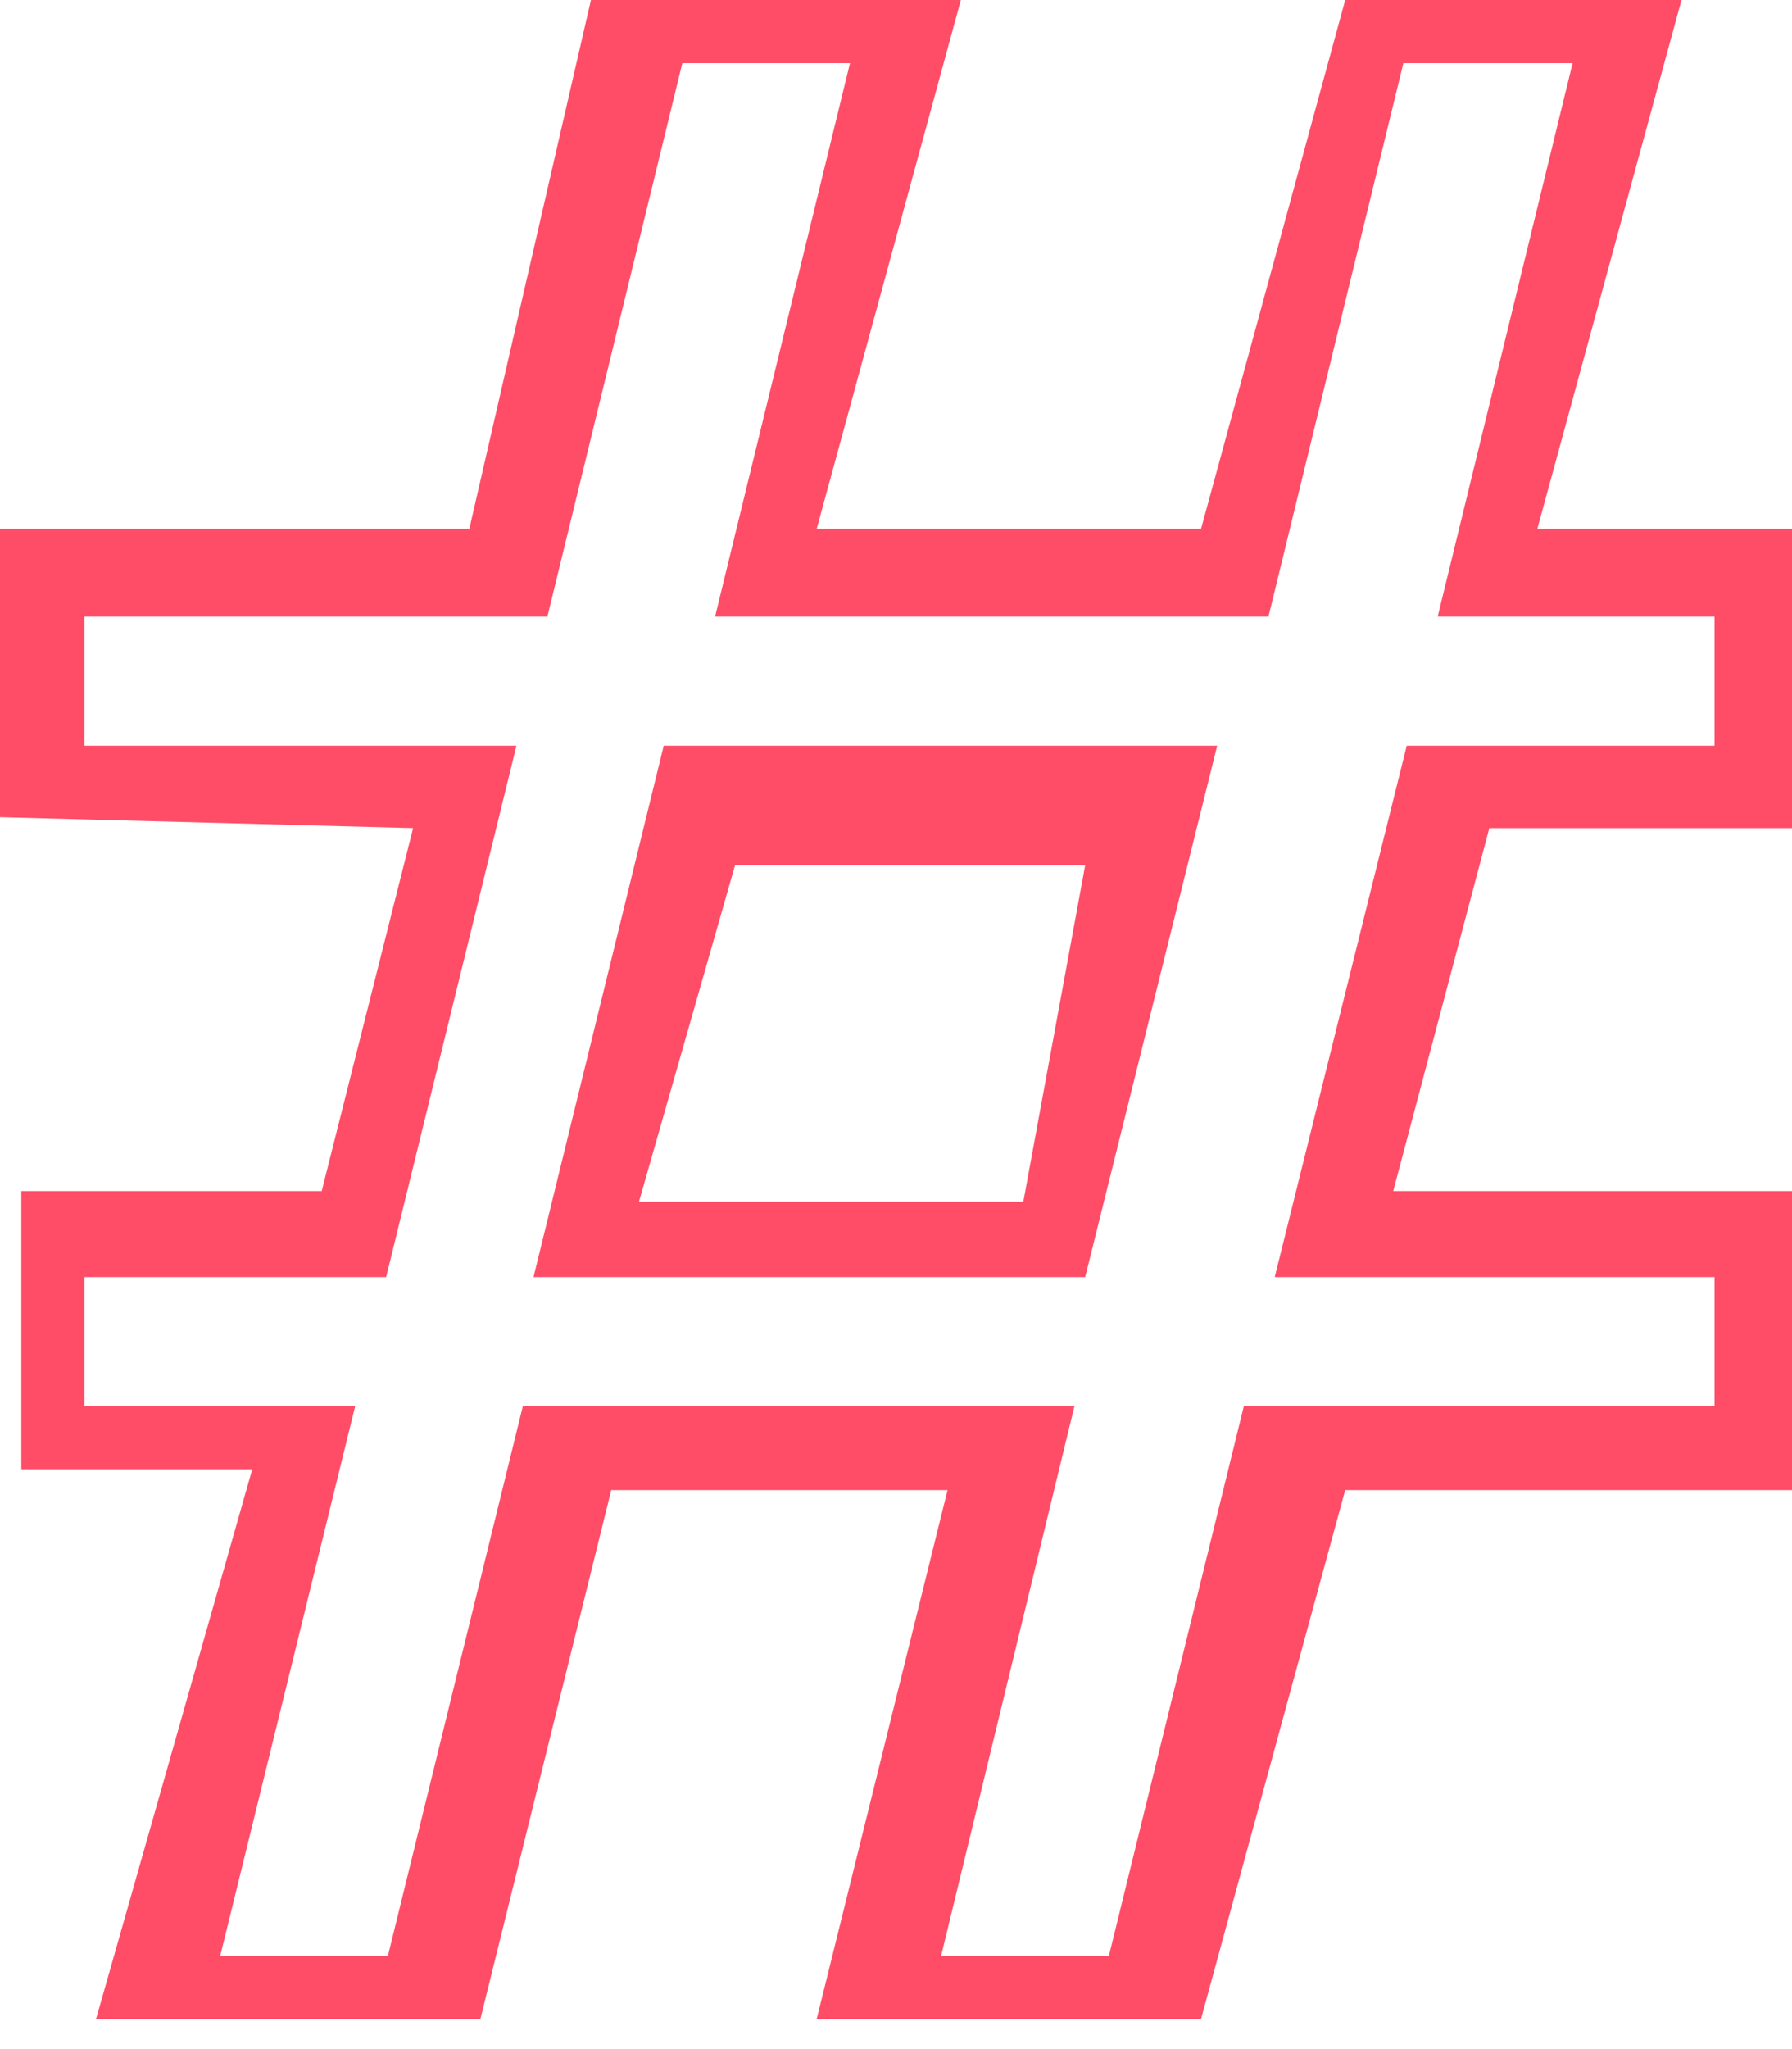 <svg width="21" height="24" viewBox="0 0 21 24" fill="none" xmlns="http://www.w3.org/2000/svg">
<path d="M14.264 8.734H7.778L7.015 11.846L6.252 14.958H12.717L14.264 8.734ZM7.488 14.075L8.614 10.134H12.717L11.992 14.075H7.488Z" fill="#FF4D67"/>
<path d="M1.126 23.646H5.63L7.163 17.453H11.104L9.571 23.646H14.075L15.764 17.453H21V13.95H16.327L17.453 9.699H21V6.193H18.016L19.705 0H15.764L14.075 6.193H9.571L11.26 0H6.925L5.5 6.193H0V9.571L4.841 9.699L3.77 13.95H0.25V17.209H2.956L1.126 23.646ZM0.989 16.47V14.958H4.525L6.052 8.734H0.989V7.221H6.415L7.996 0.739H9.961L8.38 7.221H14.865L16.446 0.739H18.429L16.848 7.221H20.092V8.734H16.485L14.938 14.958H20.092V16.47H14.576L12.995 22.907H11.029L12.591 16.47H6.127L4.546 22.907H2.581L4.162 16.47H0.989Z" fill="#FF4D67"/>
</svg>
